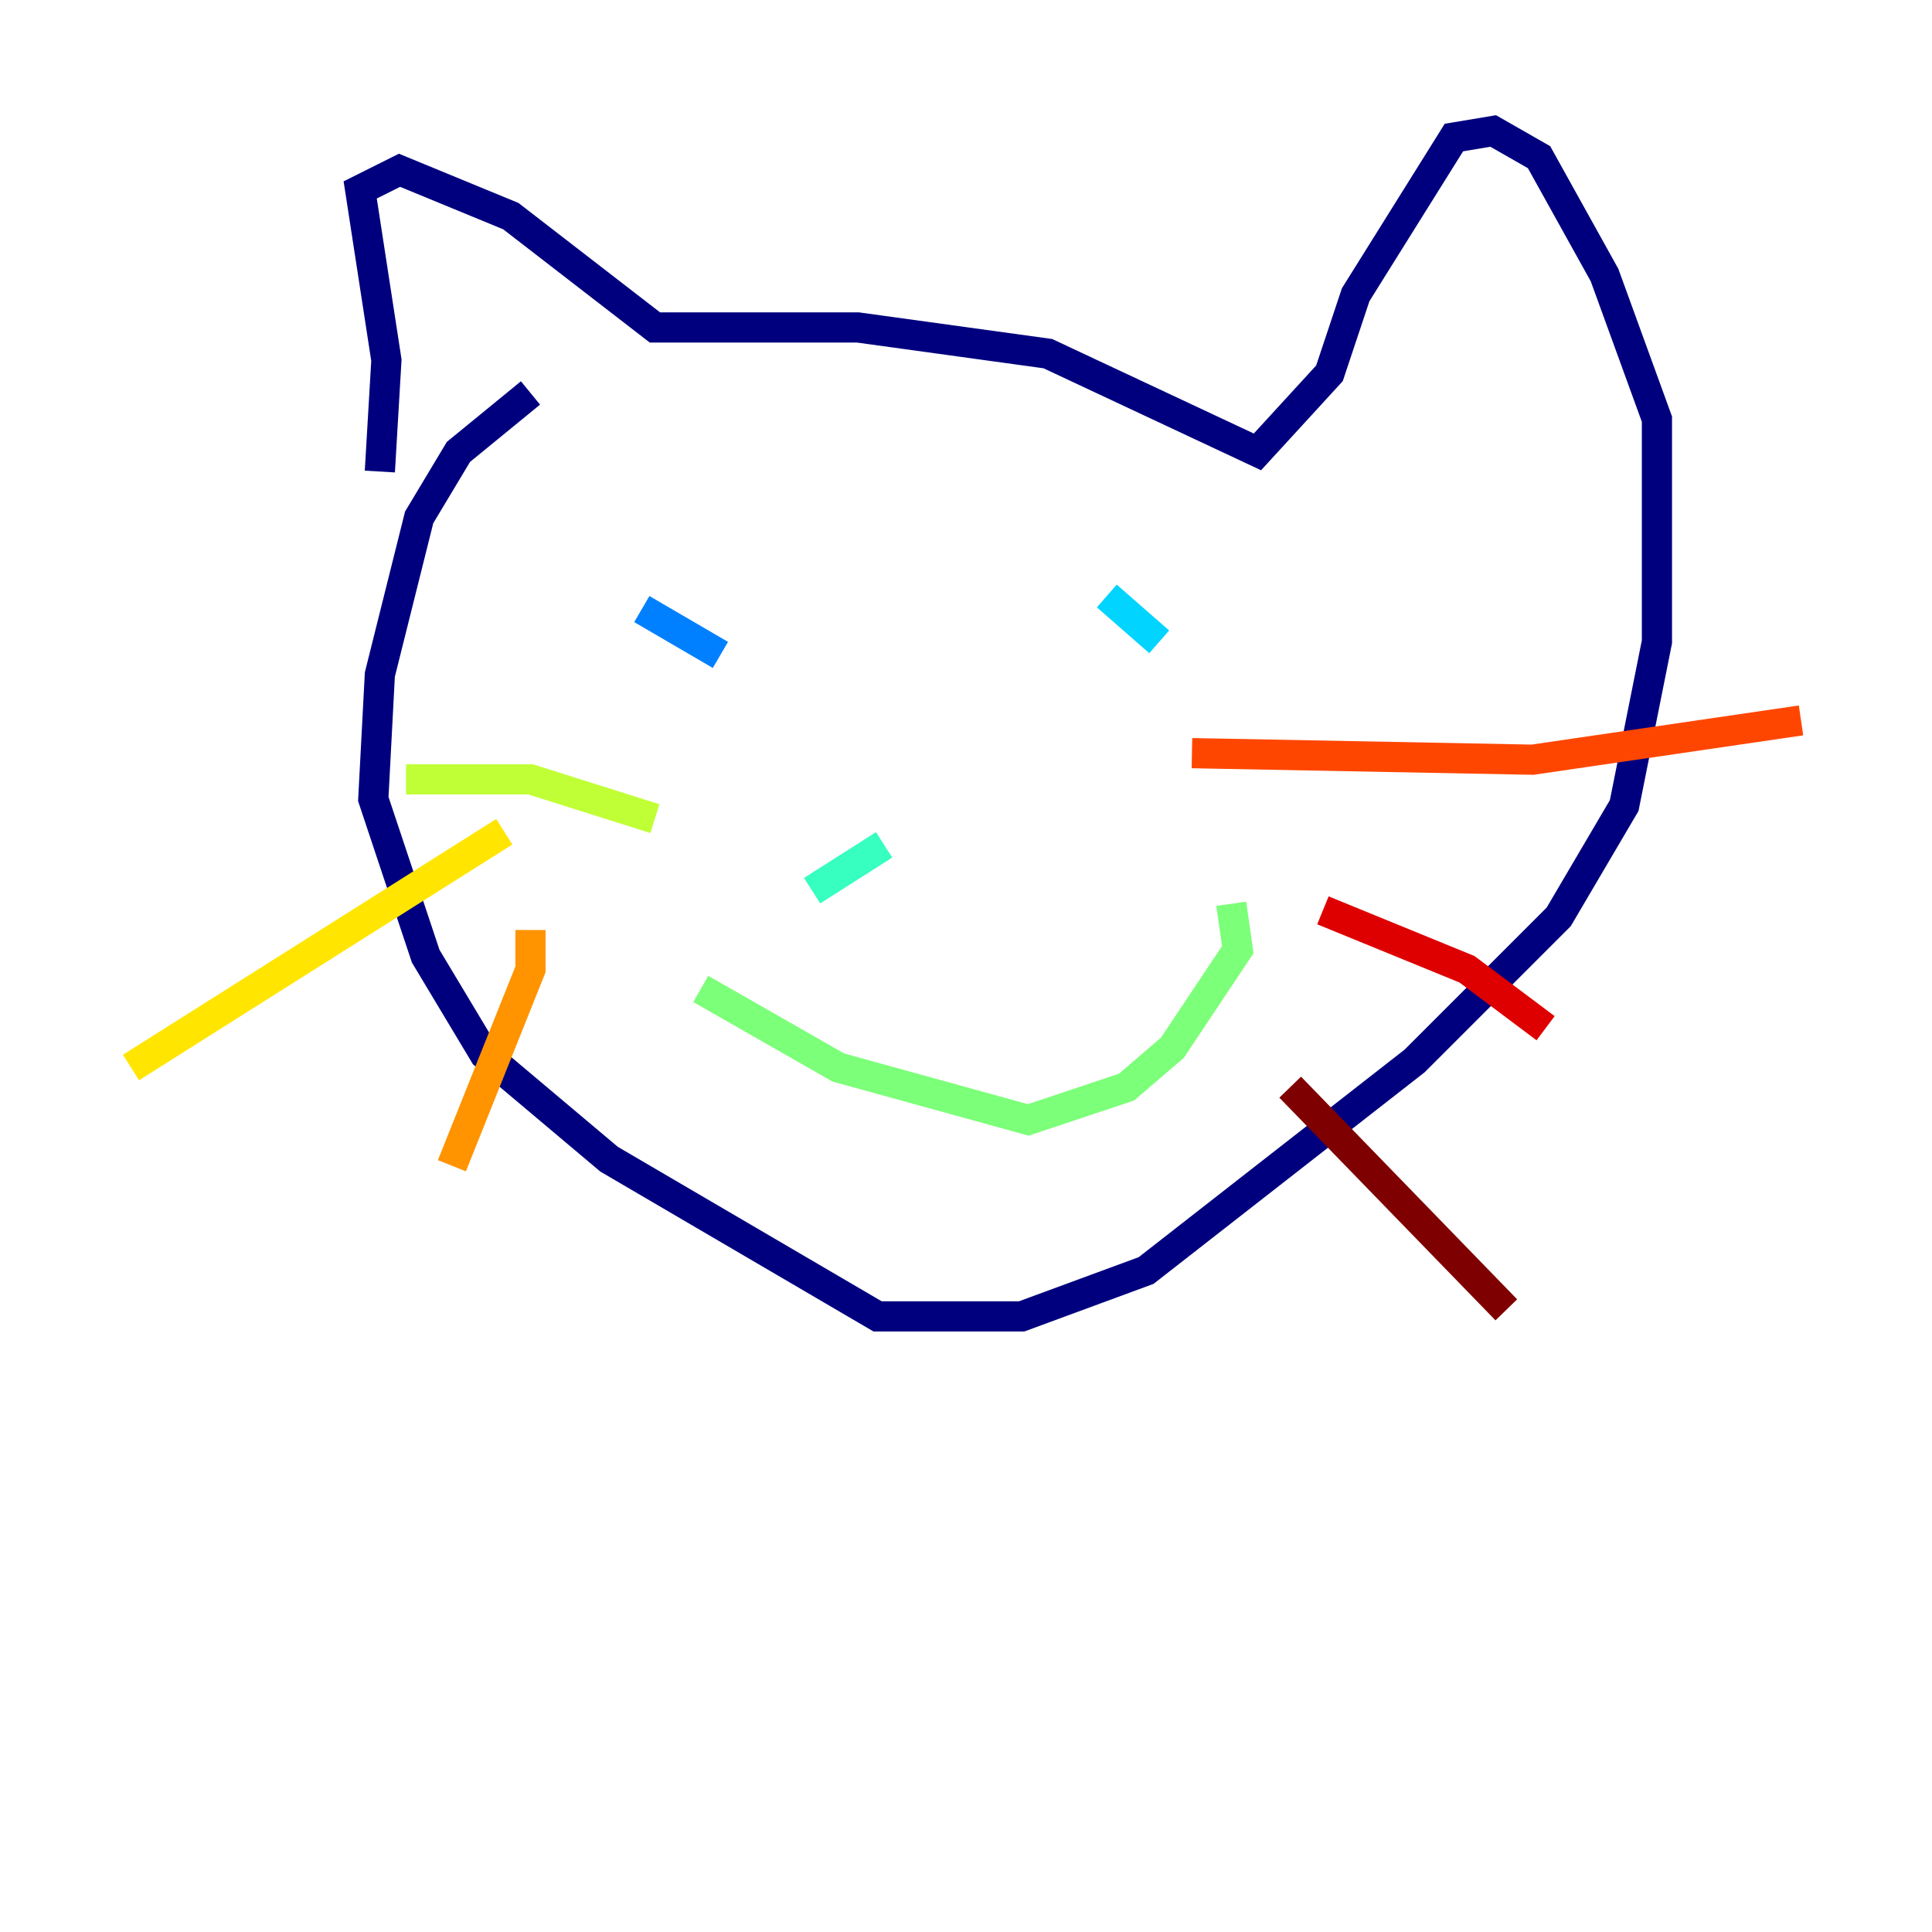 <?xml version="1.0" encoding="utf-8" ?>
<svg baseProfile="tiny" height="128" version="1.2" viewBox="0,0,128,128" width="128" xmlns="http://www.w3.org/2000/svg" xmlns:ev="http://www.w3.org/2001/xml-events" xmlns:xlink="http://www.w3.org/1999/xlink"><defs /><polyline fill="none" points="25.166,31.241 25.6,23.864 23.864,12.583 26.468,11.281 33.844,14.319 43.39,21.695 56.841,21.695 69.424,23.43 83.308,29.939 88.081,24.732 89.817,19.525 96.325,9.112 98.929,8.678 101.966,10.414 106.305,18.224 109.776,27.77 109.776,42.522 107.607,53.37 103.268,60.746 93.722,70.291 75.932,84.176 67.688,87.214 58.142,87.214 40.352,76.8 32.108,69.858 28.203,63.349 24.732,52.936 25.166,44.691 27.77,34.278 30.373,29.939 35.146,26.034" stroke="#00007f" stroke-width="2" /><polyline fill="none" points="47.295,37.749 47.295,37.749" stroke="#0000de" stroke-width="2" /><polyline fill="none" points="74.197,38.617 74.197,38.617" stroke="#0028ff" stroke-width="2" /><polyline fill="none" points="42.522,40.352 47.729,43.39" stroke="#0080ff" stroke-width="2" /><polyline fill="none" points="73.329,39.485 76.8,42.522" stroke="#00d4ff" stroke-width="2" /><polyline fill="none" points="53.803,59.01 58.576,55.973" stroke="#36ffc0" stroke-width="2" /><polyline fill="none" points="46.427,65.519 55.539,70.725 68.122,74.197 74.63,72.027 77.668,69.424 82.007,62.915 81.573,59.878" stroke="#7cff79" stroke-width="2" /><polyline fill="none" points="43.39,54.237 35.146,51.634 26.902,51.634" stroke="#c0ff36" stroke-width="2" /><polyline fill="none" points="33.41,55.105 8.678,70.725" stroke="#ffe500" stroke-width="2" /><polyline fill="none" points="35.146,61.614 35.146,64.217 29.939,77.234" stroke="#ff9400" stroke-width="2" /><polyline fill="none" points="78.969,49.898 101.532,50.332 119.322,47.729" stroke="#ff4600" stroke-width="2" /><polyline fill="none" points="87.647,60.312 97.193,64.217 102.4,68.122" stroke="#de0000" stroke-width="2" /><polyline fill="none" points="85.478,72.027 99.797,86.78" stroke="#7f0000" stroke-width="2" /></svg>